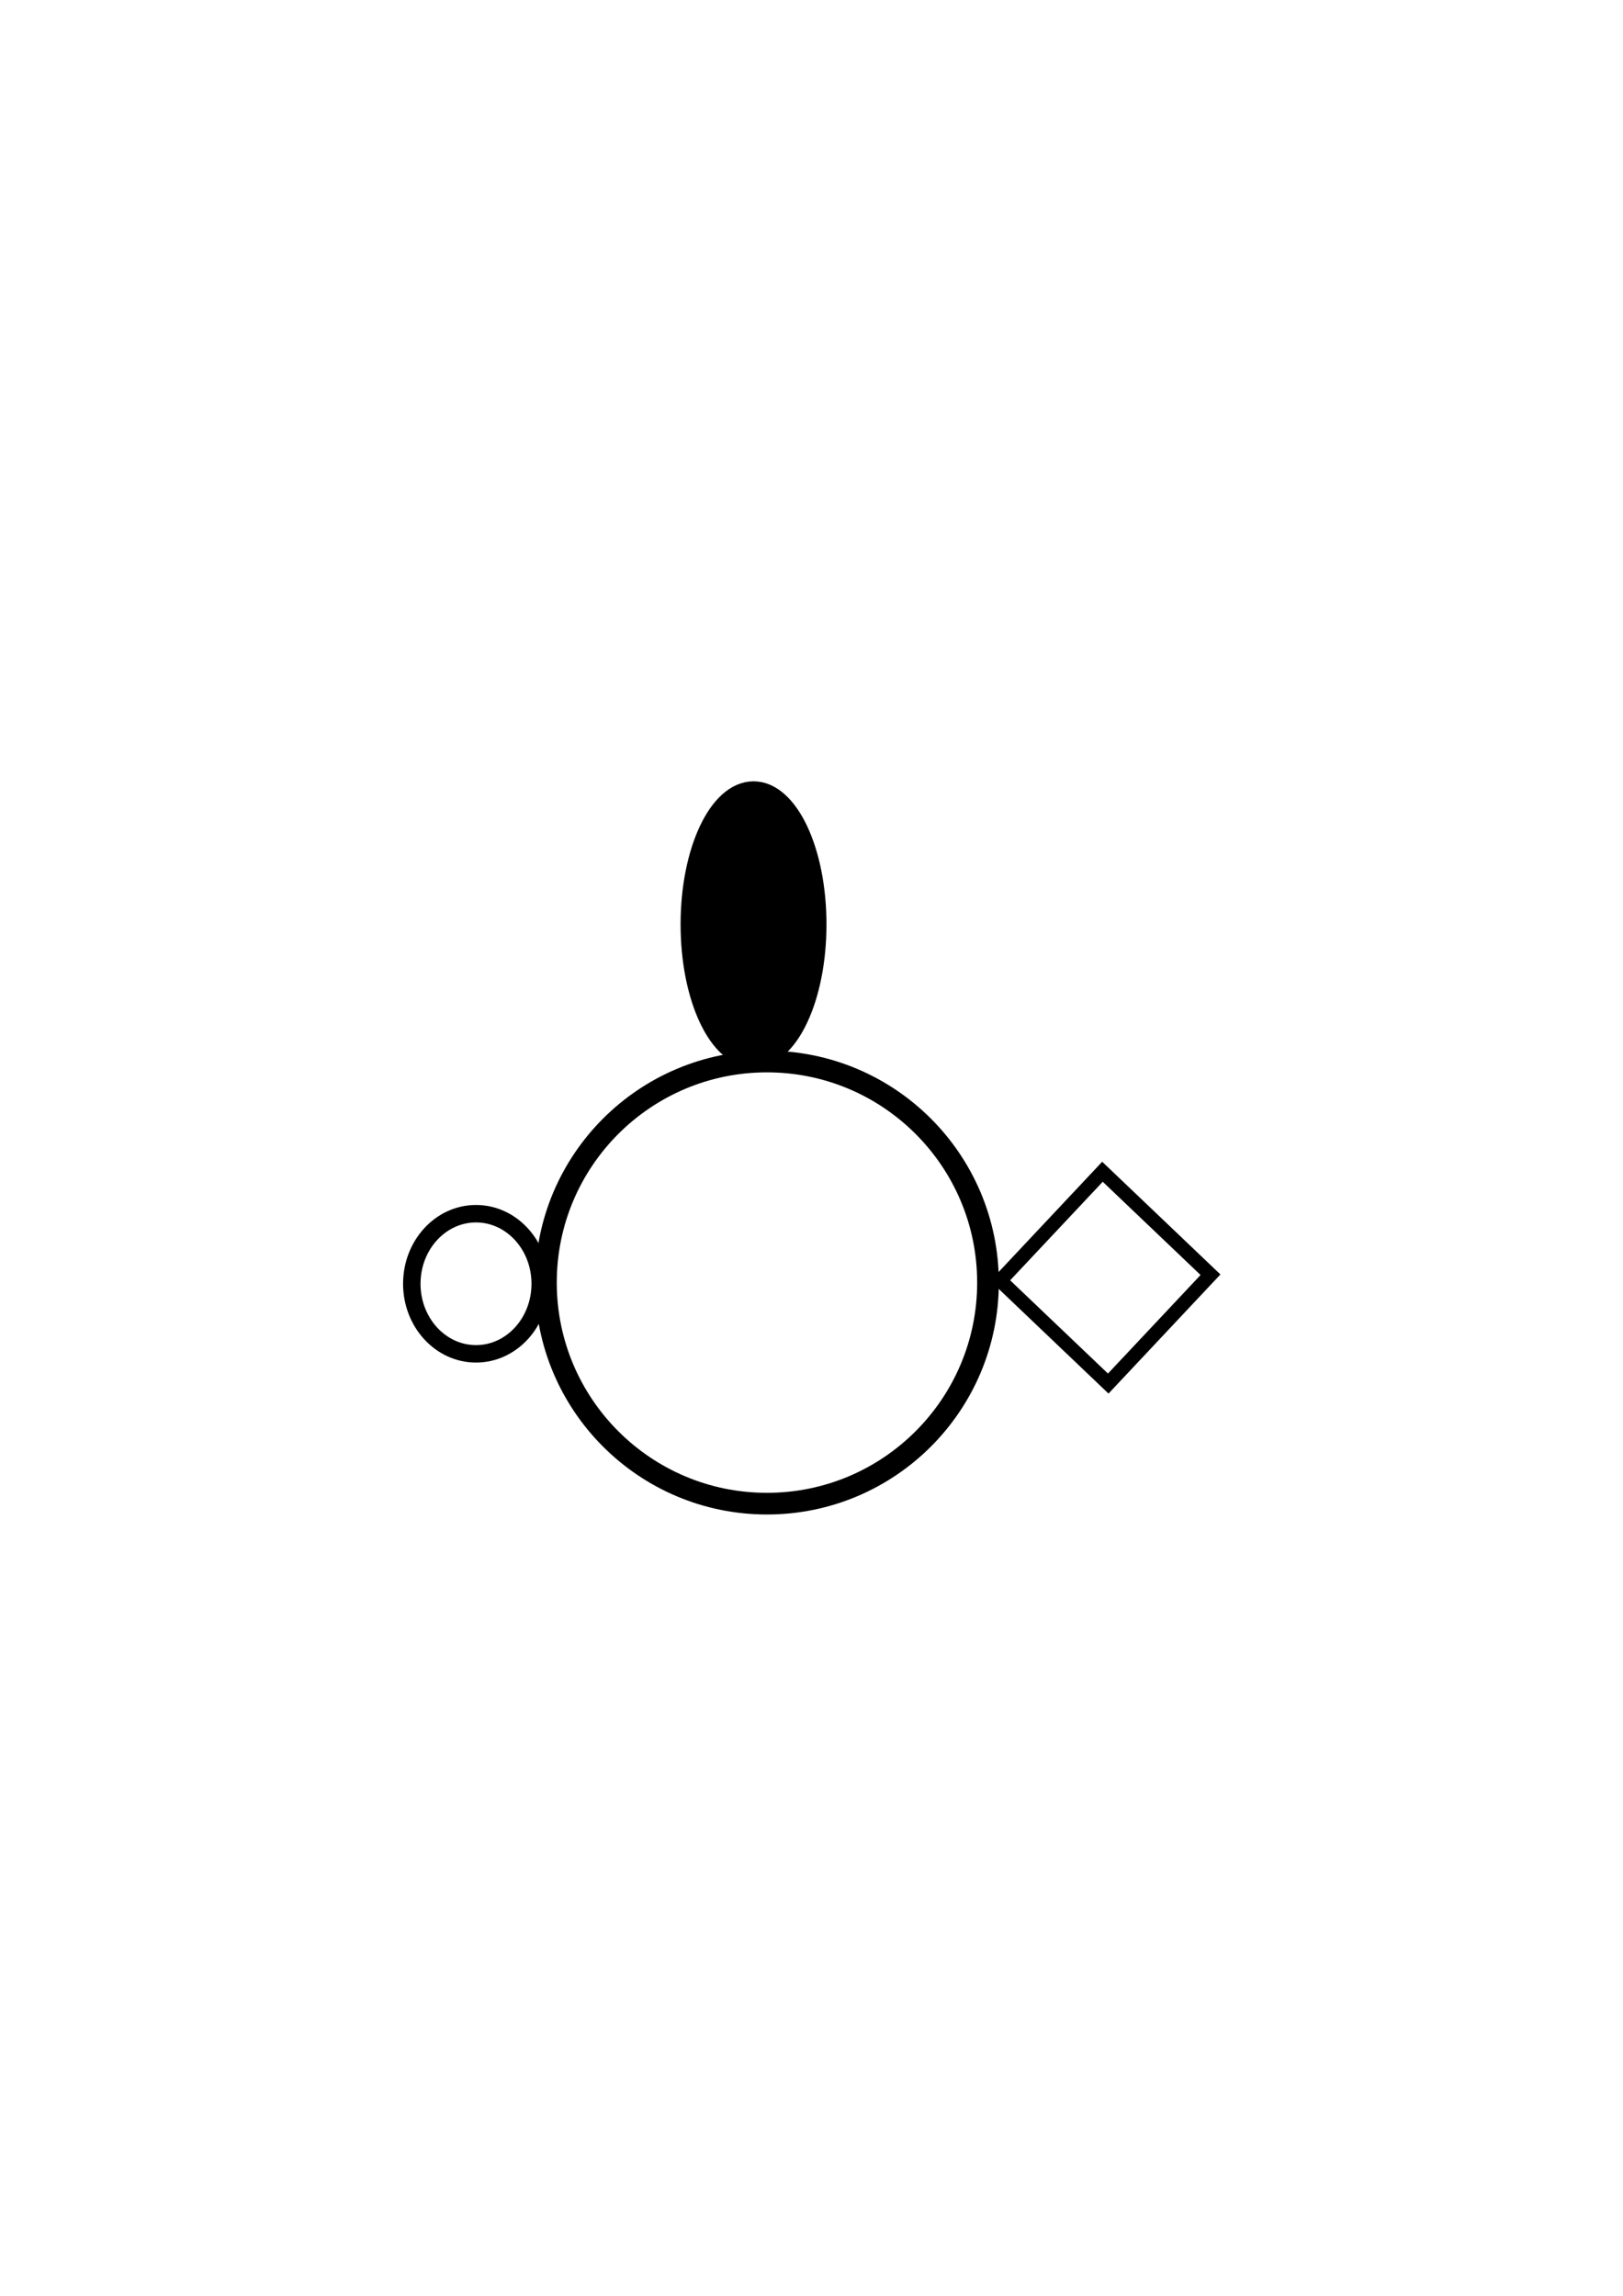 <?xml version="1.0" encoding="UTF-8" standalone="no"?>
<!-- Created with Inkscape (http://www.inkscape.org/) -->

<svg
   xmlns:dc="http://purl.org/dc/elements/1.1/"
   xmlns:cc="http://creativecommons.org/ns#"
   xmlns:rdf="http://www.w3.org/1999/02/22-rdf-syntax-ns#"
   xmlns:svg="http://www.w3.org/2000/svg"
   xmlns="http://www.w3.org/2000/svg"
   xmlns:sodipodi="http://sodipodi.sourceforge.net/DTD/sodipodi-0.dtd"
   xmlns:inkscape="http://www.inkscape.org/namespaces/inkscape"
   width="210mm"
   height="297mm"
   viewBox="0 0 210 297"
   version="1.1"
   id="svg1432"
   inkscape:version="0.92.3 (2405546, 2018-03-11)"
   sodipodi:docname="mr3_56_c2.svg">
  <defs
     id="defs1426" />
  <sodipodi:namedview
     id="base"
     pagecolor="#ffffff"
     bordercolor="#666666"
     borderopacity="1.0"
     inkscape:pageopacity="0.0"
     inkscape:pageshadow="2"
     inkscape:zoom="0.7"
     inkscape:cx="79.017593"
     inkscape:cy="560"
     inkscape:document-units="mm"
     inkscape:current-layer="layer1"
     showgrid="false"
     inkscape:window-width="1920"
     inkscape:window-height="1147"
     inkscape:window-x="-8"
     inkscape:window-y="-8"
     inkscape:window-maximized="1" />
  <g
     inkscape:label="Layer 1"
     inkscape:groupmode="layer"
     id="layer1">
    <g
       id="g4462"
       transform="rotate(-90,149.03,116.454)"
       inkscape:export-xdpi="96"
       inkscape:export-ydpi="96">
      <ellipse
         style="opacity:1;fill:none;fill-opacity:1;stroke:#000000;stroke-width:2.803;stroke-linejoin:miter;stroke-miterlimit:4;stroke-dasharray:none;stroke-dashoffset:0;stroke-opacity:1"
         id="ellipse4454"
         cx="99.56"
         cy="66.661"
         rx="28.599"
         ry="28.599" />
      <ellipse
         style="opacity:1;fill:none;fill-opacity:1;stroke:#000000;stroke-width:2.259;stroke-linejoin:miter;stroke-miterlimit:4;stroke-dasharray:none;stroke-dashoffset:0;stroke-opacity:1"
         id="ellipse4456"
         ry="8.308"
         rx="9.064"
         cy="29.015"
         cx="99.408" />
      <ellipse
         style="opacity:1;fill:#000000;fill-opacity:1;stroke:#000000;stroke-width:2.724;stroke-linejoin:miter;stroke-miterlimit:4;stroke-dasharray:none;stroke-dashoffset:0;stroke-opacity:1"
         id="ellipse4458"
         cx="145.899"
         cy="64.923"
         rx="17.147"
         ry="8.076" />
      <rect
         style="opacity:1;fill:none;fill-opacity:1;stroke:#000000;stroke-width:1.825;stroke-linejoin:miter;stroke-miterlimit:4;stroke-dasharray:none;stroke-dashoffset:0;stroke-opacity:1"
         id="rect4460"
         width="19.306"
         height="19.314"
         x="-21.526"
         y="139.028"
         transform="matrix(0.69,-0.724,0.729,0.685,0,0)" />
    </g>
  </g>
</svg>
